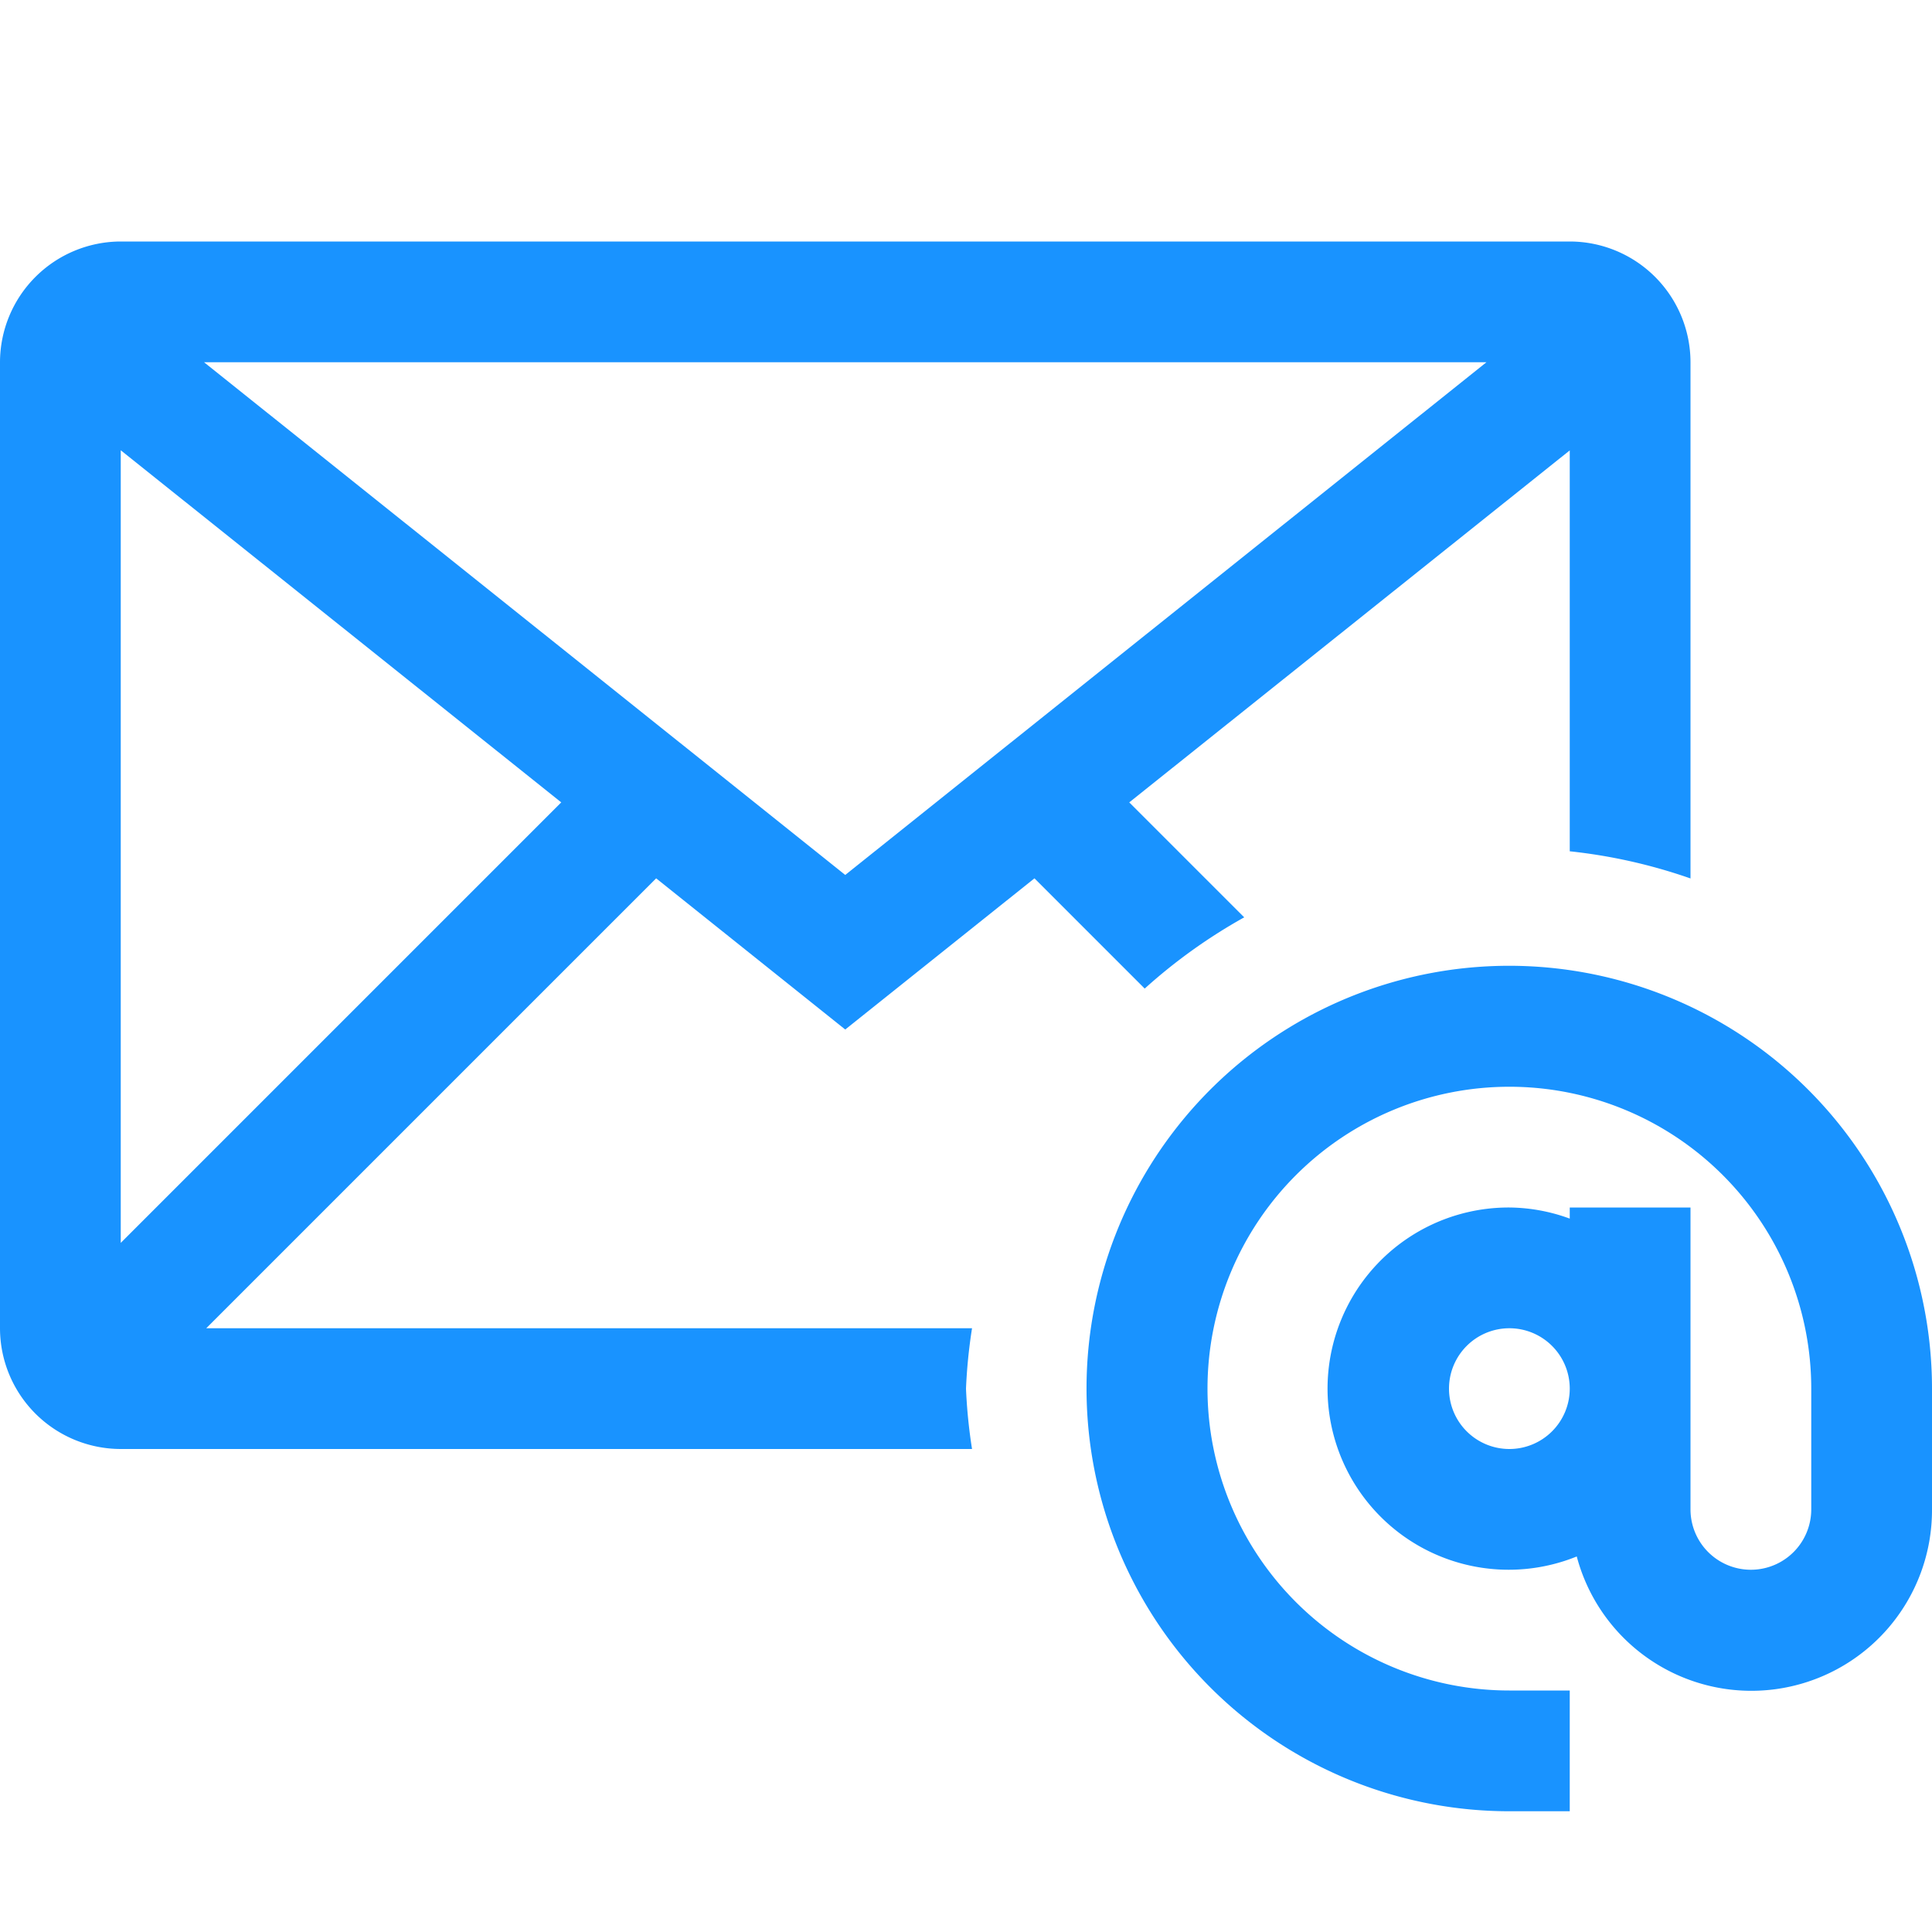 <svg xmlns="http://www.w3.org/2000/svg" viewBox="0 0 16 16" fill="#1993ff"><path d="M13 2H1a1.002 1.002 0 0 0-1 1v8a1.001 1.001 0 0 0 1 1h7.05a4.403 4.403 0 0 1-.05-.5 4.403 4.403 0 0 1 .05-.5H1.708l3.726-3.726L7 8.526l1.567-1.252.913.913a4.5 4.5 0 0 1 .824-.59l-.952-.952L13 3.73v3.32a4.448 4.448 0 0 1 1 .225V3a1.001 1.001 0 0 0-1-1zM1 10.293V3.729l3.648 2.916zM1.69 3h10.62L7 7.246zm10.18 5.055A3.501 3.501 0 0 0 12.5 15h.5v-1h-.5a2.5 2.5 0 1 1 2.5-2.5v1a.5.5 0 0 1-1 0V10h-1v.092a1.483 1.483 0 0 0-.5-.092 1.5 1.5 0 1 0 .558 2.89A1.496 1.496 0 0 0 16 12.5v-1a3.502 3.502 0 0 0-4.13-3.445zM12 11.5a.5.5 0 1 1 .5.5.5.5 0 0 1-.5-.5z"/><path fill="none" d="M0 0h16v16H0z"/></svg>